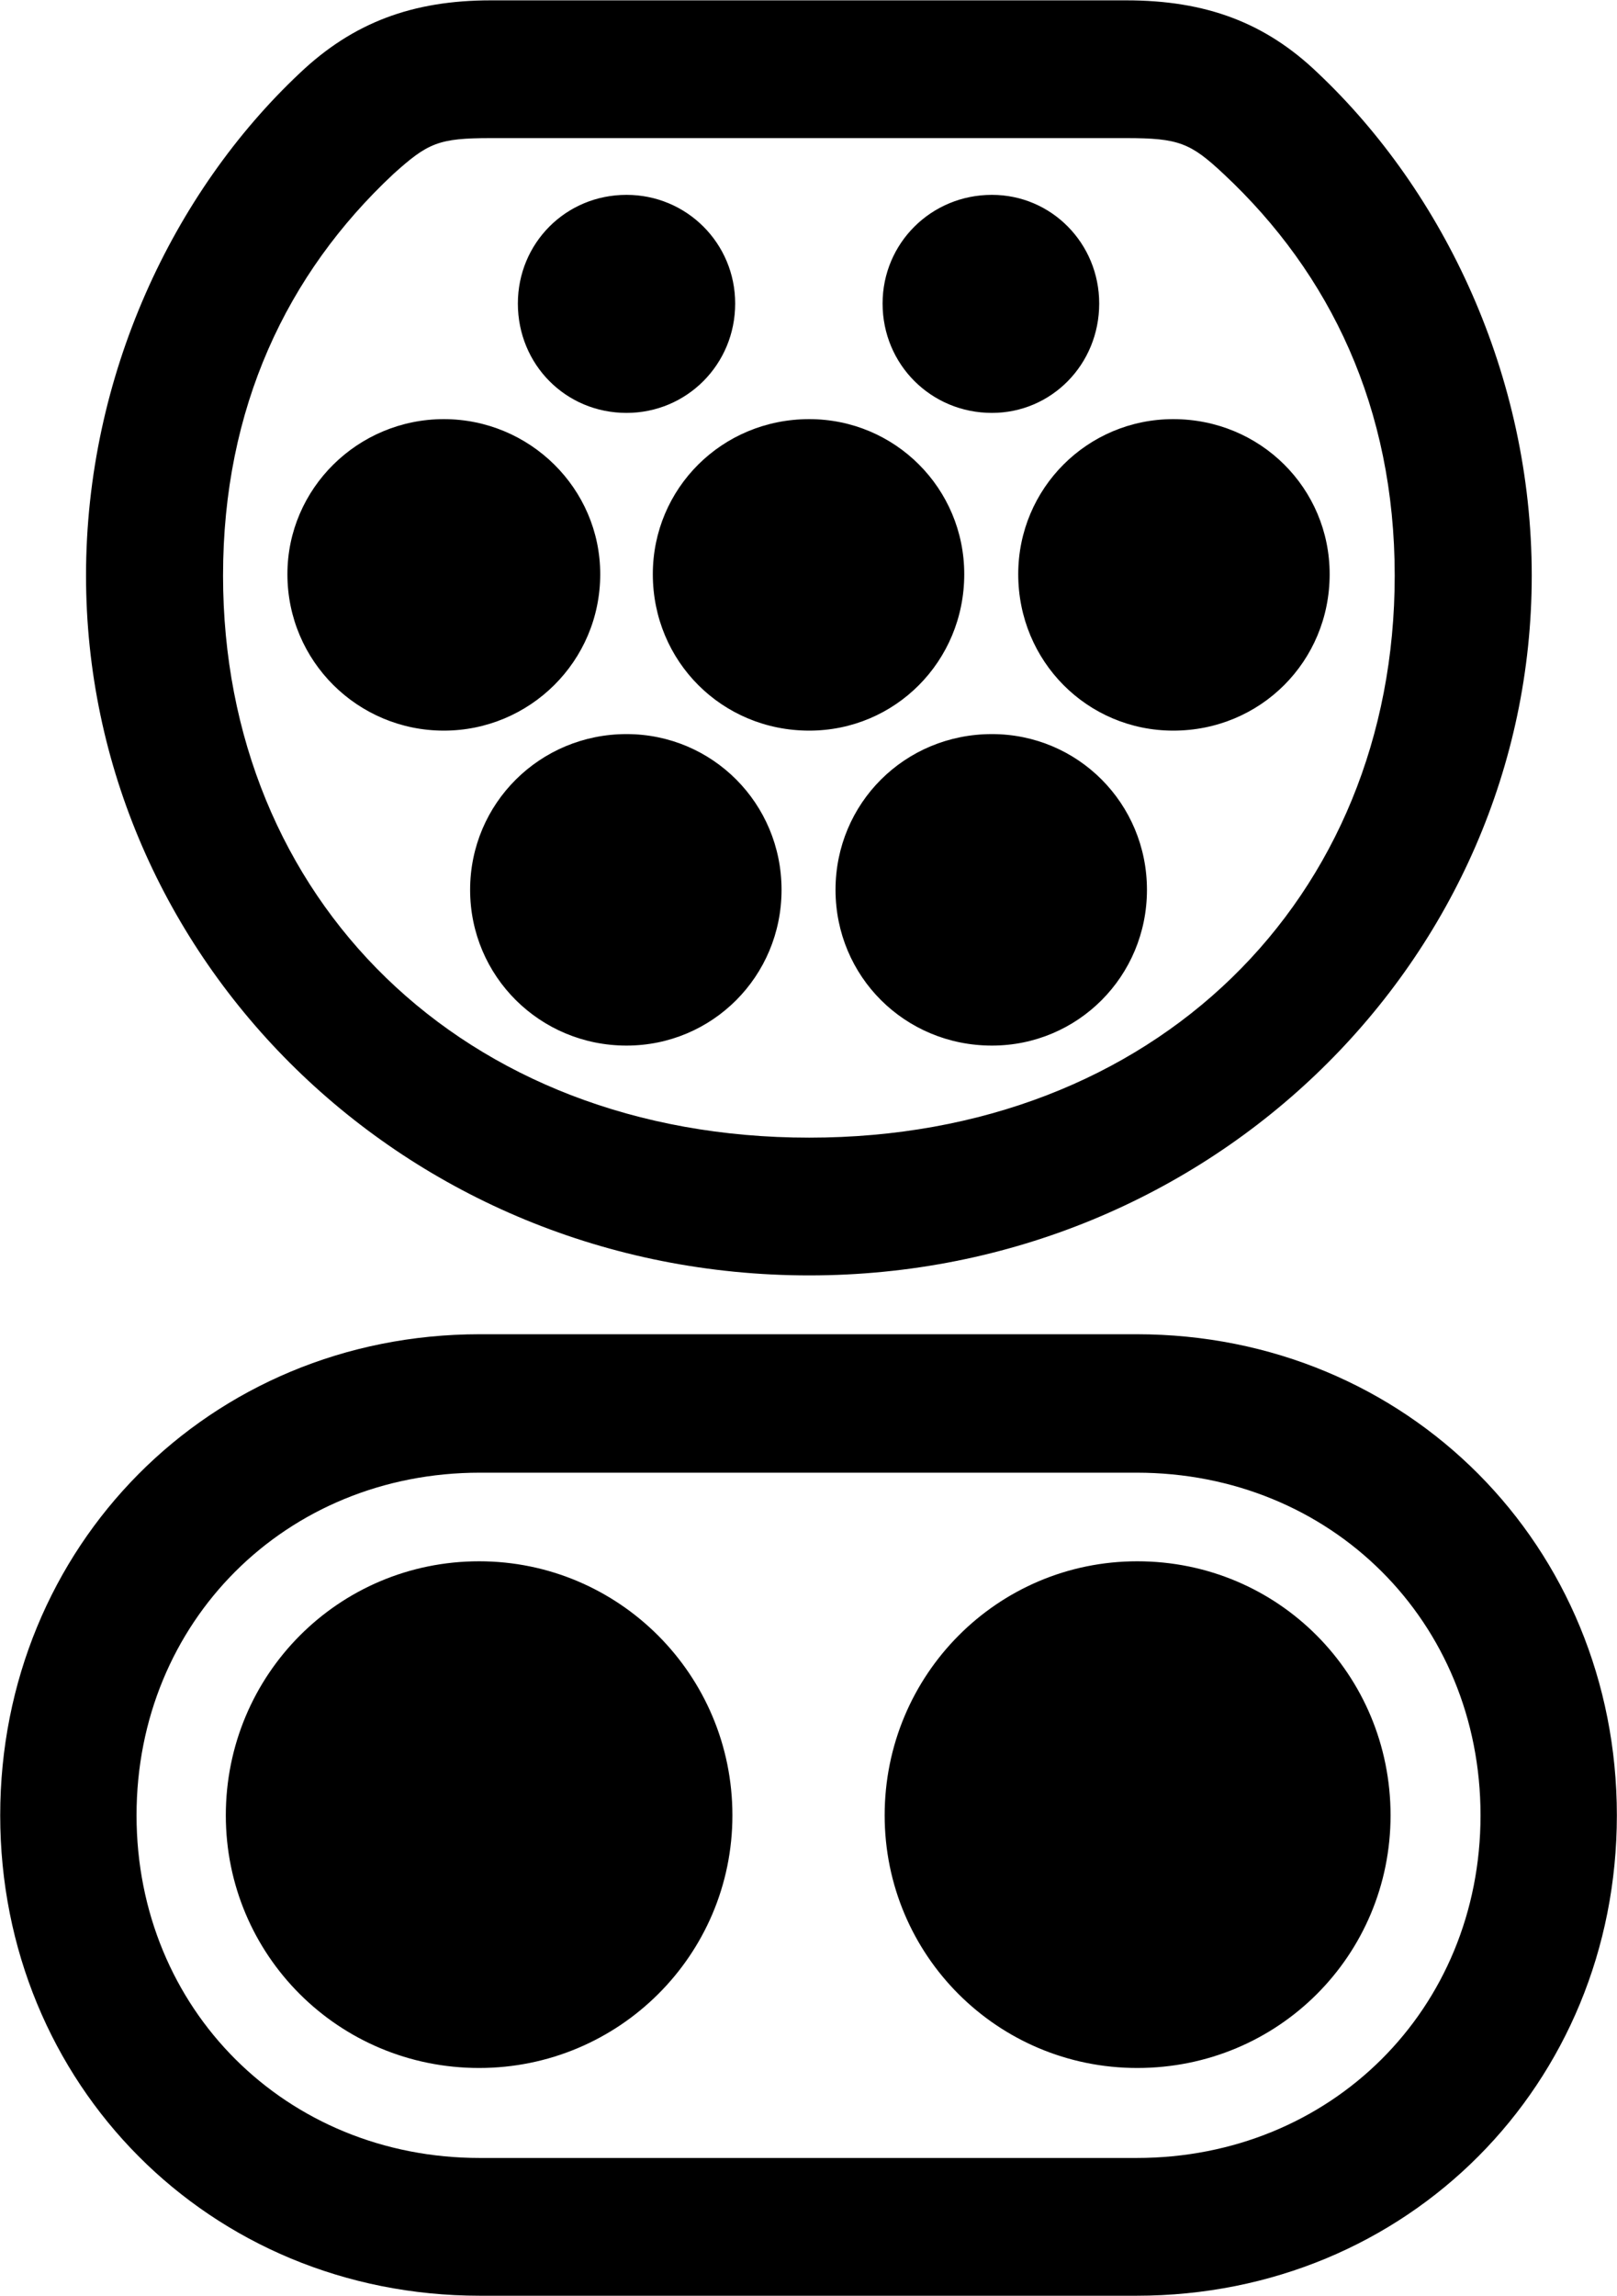 
<svg
    viewBox="0 0 23.365 33.168"
    xmlns="http://www.w3.org/2000/svg"
>
    <path
        fill="inherit"
        d="M11.693 18.425C17.523 18.425 22.133 13.835 22.133 8.315C22.133 5.425 20.863 2.775 19.043 1.055C18.283 0.325 17.423 0.005 16.273 0.005H7.093C5.963 0.005 5.103 0.325 4.333 1.055C2.503 2.775 1.243 5.425 1.243 8.315C1.243 13.835 5.843 18.425 11.693 18.425ZM11.693 16.435C6.683 16.435 3.223 12.985 3.223 8.315C3.223 5.895 4.143 3.955 5.683 2.515C6.183 2.065 6.333 1.995 7.093 1.995H16.273C17.033 1.995 17.203 2.065 17.683 2.515C19.223 3.955 20.153 5.895 20.153 8.315C20.153 12.985 16.693 16.435 11.693 16.435ZM9.053 5.965C9.923 5.965 10.623 5.265 10.623 4.385C10.623 3.515 9.923 2.815 9.053 2.815C8.173 2.815 7.483 3.515 7.483 4.385C7.483 5.265 8.173 5.965 9.053 5.965ZM14.333 5.965C15.193 5.965 15.883 5.265 15.883 4.385C15.883 3.515 15.193 2.815 14.333 2.815C13.453 2.815 12.753 3.515 12.753 4.385C12.753 5.265 13.453 5.965 14.333 5.965ZM6.413 10.555C7.653 10.555 8.673 9.555 8.673 8.295C8.673 7.055 7.653 6.055 6.413 6.055C5.173 6.055 4.153 7.055 4.153 8.295C4.153 9.555 5.173 10.555 6.413 10.555ZM11.693 10.555C12.933 10.555 13.933 9.555 13.933 8.295C13.933 7.055 12.933 6.055 11.693 6.055C10.433 6.055 9.433 7.055 9.433 8.295C9.433 9.555 10.433 10.555 11.693 10.555ZM16.953 10.555C18.213 10.555 19.213 9.555 19.213 8.295C19.213 7.055 18.213 6.055 16.953 6.055C15.713 6.055 14.713 7.055 14.713 8.295C14.713 9.555 15.713 10.555 16.953 10.555ZM9.053 15.105C10.293 15.105 11.293 14.105 11.293 12.855C11.293 11.605 10.293 10.605 9.053 10.605C7.803 10.605 6.793 11.605 6.793 12.855C6.793 14.105 7.803 15.105 9.053 15.105ZM14.333 15.105C15.573 15.105 16.573 14.105 16.573 12.855C16.573 11.605 15.573 10.605 14.333 10.605C13.073 10.605 12.073 11.605 12.073 12.855C12.073 14.105 13.073 15.105 14.333 15.105ZM6.933 33.165H16.423C20.343 33.165 23.363 30.105 23.363 26.225C23.363 22.345 20.343 19.275 16.423 19.275H6.933C3.023 19.275 0.003 22.345 0.003 26.225C0.003 30.105 3.023 33.165 6.933 33.165ZM6.933 31.175C4.133 31.175 1.973 29.025 1.973 26.225C1.973 23.425 4.133 21.275 6.933 21.275H16.423C19.233 21.275 21.393 23.425 21.393 26.225C21.393 29.025 19.233 31.175 16.423 31.175ZM6.923 29.875C8.943 29.875 10.583 28.245 10.583 26.225C10.583 24.195 8.943 22.555 6.923 22.555C4.893 22.555 3.263 24.195 3.263 26.225C3.263 28.245 4.893 29.875 6.923 29.875ZM16.433 29.875C18.473 29.875 20.093 28.245 20.093 26.225C20.093 24.195 18.473 22.555 16.433 22.555C14.413 22.555 12.783 24.195 12.783 26.225C12.783 28.245 14.413 29.875 16.433 29.875Z"
        fillRule="evenodd"
        clipRule="evenodd"
    />
</svg>
        